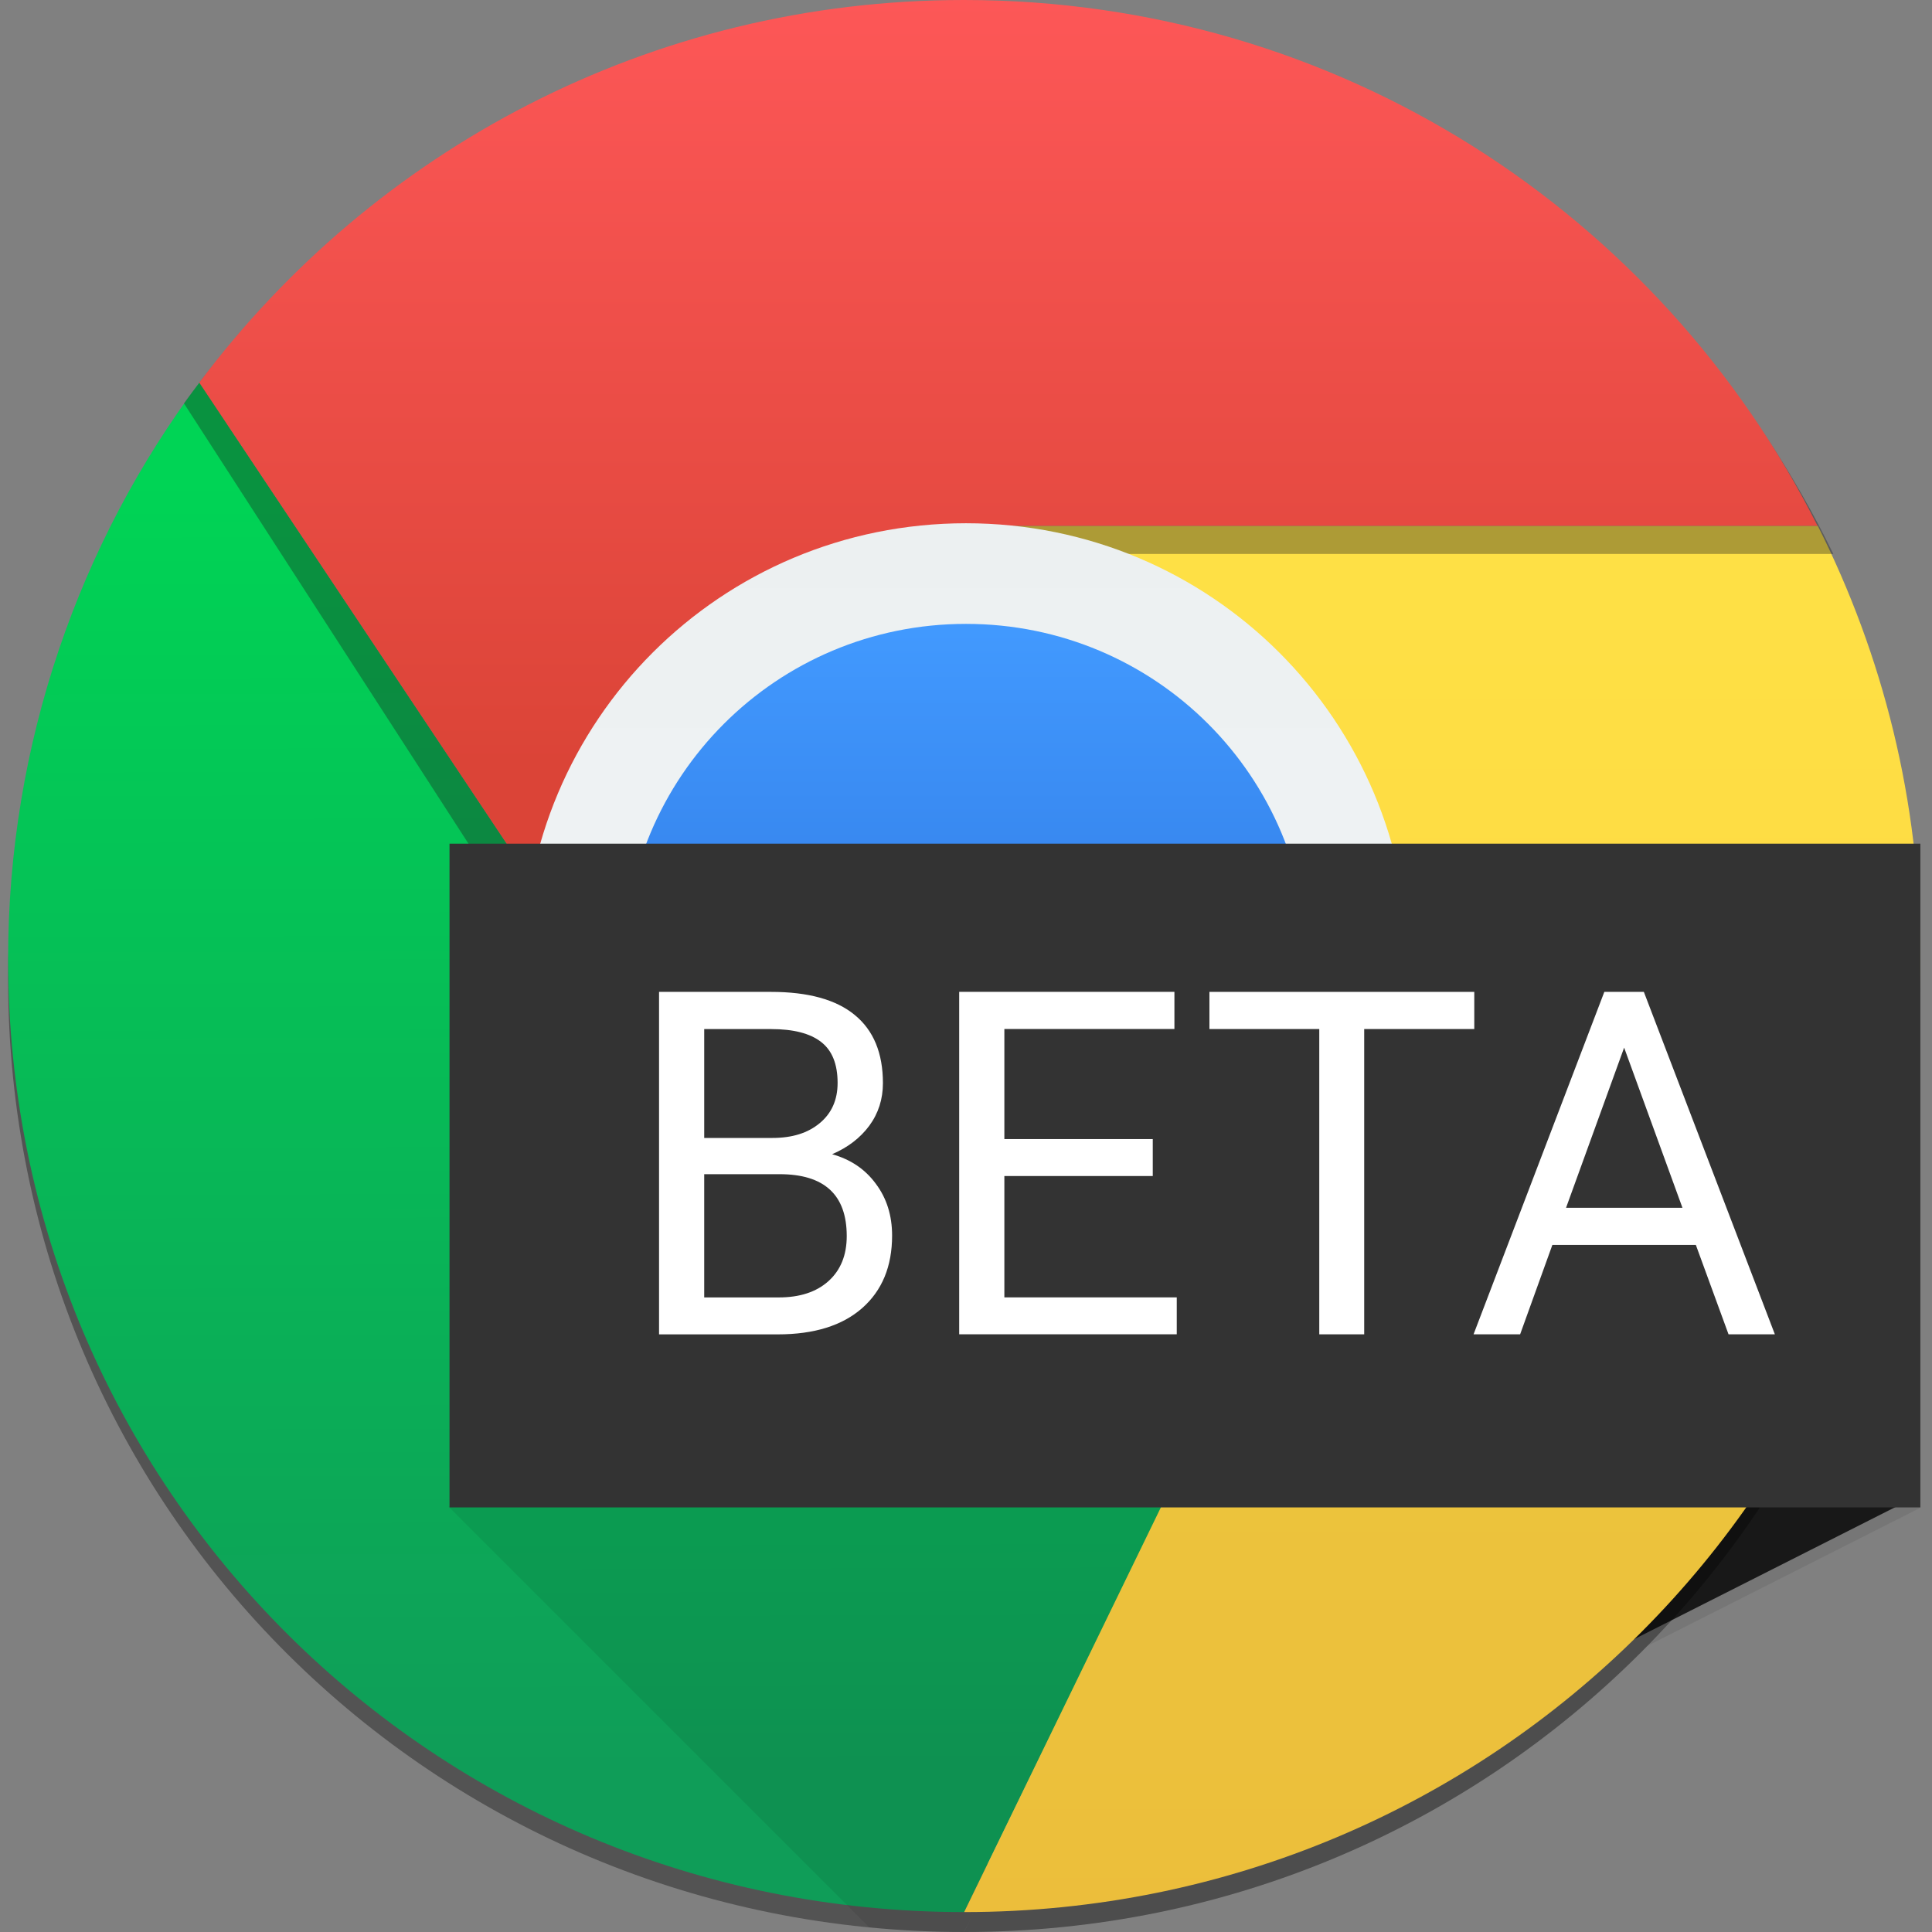 <?xml version="1.0" encoding="UTF-8" standalone="no"?>
<!-- Created with Inkscape (http://www.inkscape.org/) -->

<svg
   xmlns:dc="http://purl.org/dc/elements/1.1/"
   xmlns:cc="http://creativecommons.org/ns#"
   xmlns:rdf="http://www.w3.org/1999/02/22-rdf-syntax-ns#"
   xmlns:svg="http://www.w3.org/2000/svg"
   xmlns="http://www.w3.org/2000/svg"
   xmlns:xlink="http://www.w3.org/1999/xlink"
   xmlns:sodipodi="http://sodipodi.sourceforge.net/DTD/sodipodi-0.dtd"
   xmlns:inkscape="http://www.inkscape.org/namespaces/inkscape"
   sodipodi:docname="google-chrome-beta.svg"
   inkscape:version="0.91 r13725"
   version="1.1"
   id="svg5453"
   height="48"
   width="48">
  <rect width="100%" height="100%" fill="#808080" stroke="none"/>
  <sodipodi:namedview
     showborder="true"
     showguides="false"
     borderlayer="true"
     inkscape:showpageshadow="true"
     inkscape:window-maximized="1"
     inkscape:window-y="33"
     inkscape:window-x="0"
     inkscape:window-height="642"
     inkscape:window-width="1366"
     fit-margin-bottom="0"
     fit-margin-right="0"
     fit-margin-left="0"
     fit-margin-top="0"
     showgrid="false"
     inkscape:current-layer="layer1"
     inkscape:document-units="px"
     inkscape:cy="23.345474"
     inkscape:cx="29.851056"
     inkscape:zoom="11.313709"
     inkscape:pageshadow="2"
     inkscape:pageopacity="0"
     borderopacity="1.0"
     bordercolor="#666666"
     pagecolor="#dcdcdc"
     id="base">
    <inkscape:grid
       id="grid4063"
       type="xygrid"
       enabled="false" />
    <sodipodi:guide
       id="guide4146"
       orientation="4,0"
       position="1.1650391e-05,48" />
    <sodipodi:guide
       id="guide4148"
       orientation="0,48"
       position="1.1650391e-05,44" />
    <sodipodi:guide
       id="guide4150"
       orientation="-4,0"
       position="48,44" />
    <sodipodi:guide
       id="guide4152"
       orientation="0,-48"
       position="48,48" />
    <sodipodi:guide
       id="guide4154"
       orientation="4,0"
       position="1.1650391e-05,4" />
    <sodipodi:guide
       id="guide4156"
       orientation="0,48"
       position="1.1650391e-05,2.6367188e-05" />
    <sodipodi:guide
       id="guide4158"
       orientation="-4,0"
       position="48,2.6367188e-05" />
    <sodipodi:guide
       id="guide4160"
       orientation="0,-48"
       position="48,4" />
    <sodipodi:guide
       id="guide4162"
       orientation="0,-4"
       position="48,48" />
    <sodipodi:guide
       id="guide4164"
       orientation="48,0"
       position="44,48" />
    <sodipodi:guide
       id="guide4166"
       orientation="0,4"
       position="44,2.6367188e-05" />
    <sodipodi:guide
       id="guide4168"
       orientation="-48,0"
       position="48,2.6367188e-05" />
    <sodipodi:guide
       id="guide4170"
       orientation="0,-4"
       position="4,48" />
    <sodipodi:guide
       id="guide4172"
       orientation="48,0"
       position="4.2167969e-05,48" />
    <sodipodi:guide
       id="guide4174"
       orientation="0,4"
       position="4.2167969e-05,2.6367188e-05" />
    <sodipodi:guide
       id="guide4176"
       orientation="-48,0"
       position="4,2.6367188e-05" />
  </sodipodi:namedview>
  <defs
     id="defs5455">
    <linearGradient
       inkscape:collect="always"
       id="linearGradient5338">
      <stop
         style="stop-color:#ffcd40;stop-opacity:1"
         offset="0"
         id="stop5340" />
      <stop
         style="stop-color:#fee145;stop-opacity:1"
         offset="1"
         id="stop5342" />
    </linearGradient>
    <linearGradient
       inkscape:collect="always"
       id="linearGradient5332">
      <stop
         style="stop-color:#db4437;stop-opacity:1"
         offset="0"
         id="stop5334" />
      <stop
         style="stop-color:#fd5757;stop-opacity:1"
         offset="1"
         id="stop5336" />
    </linearGradient>
    <linearGradient
       id="linearGradient5326"
       inkscape:collect="always">
      <stop
         id="stop5328"
         offset="0"
         style="stop-color:#0f9d58;stop-opacity:1" />
      <stop
         id="stop5330"
         offset="1"
         style="stop-color:#00d455;stop-opacity:1" />
    </linearGradient>
    <linearGradient
       id="linearGradient4185"
       inkscape:collect="always">
      <stop
         id="stop4187"
         offset="0"
         style="stop-color:#f2f6f7;stop-opacity:1" />
      <stop
         id="stop4189"
         offset="1"
         style="stop-color:#ecf0f1;stop-opacity:1" />
    </linearGradient>
    <linearGradient
       inkscape:collect="always"
       id="linearGradient4158">
      <stop
         style="stop-color:#11aa43;stop-opacity:1"
         offset="0"
         id="stop4160" />
      <stop
         style="stop-color:#5be654;stop-opacity:1"
         offset="1"
         id="stop4162" />
    </linearGradient>
    <linearGradient
       id="linearGradient4401"
       inkscape:collect="always">
      <stop
         id="stop4403"
         offset="0"
         style="stop-color:#2566d3;stop-opacity:1" />
      <stop
         id="stop4405"
         offset="1"
         style="stop-color:#429aff;stop-opacity:1" />
    </linearGradient>
    <linearGradient
       id="linearGradient4257"
       inkscape:collect="always">
      <stop
         id="stop4259"
         offset="0"
         style="stop-color:#f23b2a;stop-opacity:1" />
      <stop
         id="stop4261"
         offset="1"
         style="stop-color:#fd5757;stop-opacity:1" />
    </linearGradient>
    <linearGradient
       id="linearGradient4249"
       inkscape:collect="always">
      <stop
         id="stop4251"
         offset="0"
         style="stop-color:#79a8ca;stop-opacity:1" />
      <stop
         id="stop4253"
         offset="1"
         style="stop-color:#9ecbda;stop-opacity:1" />
    </linearGradient>
    <linearGradient
       id="linearGradient4230"
       inkscape:collect="always">
      <stop
         id="stop4232"
         offset="0"
         style="stop-color:#f3b200;stop-opacity:1" />
      <stop
         id="stop4234"
         offset="1"
         style="stop-color:#fee145;stop-opacity:1" />
    </linearGradient>
    <linearGradient
       gradientTransform="matrix(1.188,0,0,1.188,380.021,495.047)"
       gradientUnits="userSpaceOnUse"
       y2="15"
       x2="36"
       y1="44"
       x1="36"
       id="linearGradient4236"
       xlink:href="#linearGradient5338"
       inkscape:collect="always" />
    <linearGradient
       gradientTransform="matrix(1.188,0,0,1.188,380.021,495.122)"
       gradientUnits="userSpaceOnUse"
       y2="13.938"
       x2="12"
       y1="40.935"
       x1="12.083"
       id="linearGradient4255"
       xlink:href="#linearGradient5326"
       inkscape:collect="always" />
    <linearGradient
       gradientTransform="matrix(1.188,0,0,1.188,380.016,495.047)"
       gradientUnits="userSpaceOnUse"
       y2="4"
       x2="23.004"
       y1="20"
       x1="23.004"
       id="linearGradient4263"
       xlink:href="#linearGradient5332"
       inkscape:collect="always" />
    <linearGradient
       gradientTransform="matrix(1.214,0,0,1.214,-87.551,-112.243)"
       gradientUnits="userSpaceOnUse"
       y2="516.798"
       x2="408.571"
       y1="530.798"
       x1="408.571"
       id="linearGradient4407"
       xlink:href="#linearGradient4401"
       inkscape:collect="always" />
    <linearGradient
       gradientTransform="matrix(1.128,0,0,1.128,-52.446,-67.423)"
       gradientUnits="userSpaceOnUse"
       y2="502.798"
       x2="409.571"
       y1="543.798"
       x1="409.571"
       id="linearGradient4161"
       xlink:href="#linearGradient4249"
       inkscape:collect="always" />
    <linearGradient
       gradientTransform="matrix(1.222,0,0,1.222,-90.794,-116.4)"
       gradientUnits="userSpaceOnUse"
       y2="514.798"
       x2="408.571"
       y1="531.798"
       x1="408.571"
       id="linearGradient4191"
       xlink:href="#linearGradient4185"
       inkscape:collect="always" />
    <clipPath
       clipPathUnits="userSpaceOnUse"
       id="clipPath4643">
      <g
         id="g4645">
        <rect
           ry="22.8"
           y="501.118"
           x="385.795"
           height="45.6"
           width="45.6"
           id="rect4647"
           style="opacity:1;fill:url(#linearGradient4661);fill-opacity:1;stroke:none" />
        <path
           sodipodi:nodetypes="sssscccs"
           inkscape:connector-curvature="0"
           id="path4649"
           d="m 409.163,512.757 c -0.314,0 -0.567,0.253 -0.567,0.567 0,0.314 0.253,0.567 0.567,0.567 l 20.466,0 c 0.041,0 0.078,-0.015 0.117,-0.023 l 0.278,-0.75 -1.028,-0.361 z"
           style="opacity:0.8;fill:#649cc1;fill-opacity:1" />
        <path
           sodipodi:nodetypes="cscccc"
           inkscape:connector-curvature="0"
           id="path4651"
           d="m 389.4,509.518 c -3.005,4.008 -4.805,9.058 -4.805,14.475 0,13.296 10.704,23.925 24,23.925 l 8.4,-17.205 -15.6,-3.195 z"
           style="opacity:1;fill:url(#linearGradient4663);fill-opacity:1;fill-rule:evenodd;stroke:none;stroke-width:1px;stroke-linecap:butt;stroke-linejoin:miter;stroke-opacity:1" />
        <path
           sodipodi:nodetypes="cccscc"
           inkscape:connector-curvature="0"
           id="path4653"
           d="m 409.795,513.118 7.2,17.52 -8.4,17.28 c 13.296,0 24,-10.704 24,-24 0,-3.894 -0.938,-7.554 -2.571,-10.8 z"
           style="fill:url(#linearGradient4665);fill-opacity:1;fill-rule:evenodd;stroke:none;stroke-width:1px;stroke-linecap:butt;stroke-linejoin:miter;stroke-opacity:1" />
        <path
           sodipodi:nodetypes="scccccs"
           inkscape:connector-curvature="0"
           id="path4655"
           d="m 408.591,499.918 c -7.879,0 -14.825,3.776 -19.195,9.605 l 11.995,17.995 15.6,3.12 -7.2,-17.52 20.229,0 c -3.942,-7.836 -12.027,-13.2 -21.429,-13.2 z"
           style="fill:url(#linearGradient4667);fill-opacity:1;fill-rule:evenodd;stroke:none;stroke-width:1px;stroke-linecap:butt;stroke-linejoin:miter;stroke-opacity:1" />
        <path
           inkscape:connector-curvature="0"
           style="opacity:1;fill:url(#linearGradient4669);fill-opacity:1;stroke:none"
           d="m 408.595,513.118 0,0 c 5.983,0 10.8,4.817 10.8,10.8 0,5.983 -4.817,10.8 -10.8,10.8 l 0,0 c -5.983,0 -10.8,-4.817 -10.8,-10.8 0,-5.983 4.817,-10.8 10.8,-10.8 z"
           id="path4657" />
        <path
           id="path4659"
           d="m 408.595,515.518 10e-6,0 c 4.654,0 8.4,3.746 8.4,8.4 l 0,0 c 0,4.654 -3.746,8.4 -8.4,8.4 l -10e-6,0 c -4.654,0 -8.4,-3.746 -8.4,-8.4 l 0,0 c 0,-4.654 3.746,-8.4 8.4,-8.4 z"
           style="opacity:1;fill:url(#linearGradient4671);fill-opacity:1;stroke:none"
           inkscape:connector-curvature="0" />
      </g>
    </clipPath>
    <linearGradient
       inkscape:collect="always"
       xlink:href="#linearGradient4249"
       id="linearGradient4661"
       gradientUnits="userSpaceOnUse"
       gradientTransform="matrix(1.14,0,0,1.14,-57.176,-73.212)"
       x1="409.571"
       y1="543.798"
       x2="409.571"
       y2="502.798" />
    <linearGradient
       inkscape:collect="always"
       xlink:href="#linearGradient4158"
       id="linearGradient4663"
       gradientUnits="userSpaceOnUse"
       gradientTransform="matrix(1.2,0,0,1.2,379.795,495.193)"
       x1="12.083"
       y1="40.935"
       x2="12"
       y2="13.938" />
    <linearGradient
       inkscape:collect="always"
       xlink:href="#linearGradient4230"
       id="linearGradient4665"
       gradientUnits="userSpaceOnUse"
       gradientTransform="matrix(1.2,0,0,1.2,379.795,495.118)"
       x1="36"
       y1="44"
       x2="36"
       y2="15" />
    <linearGradient
       inkscape:collect="always"
       xlink:href="#linearGradient4257"
       id="linearGradient4667"
       gradientUnits="userSpaceOnUse"
       gradientTransform="matrix(1.2,0,0,1.2,379.791,495.118)"
       x1="23.004"
       y1="20"
       x2="23.004"
       y2="4" />
    <linearGradient
       inkscape:collect="always"
       xlink:href="#linearGradient4185"
       id="linearGradient4669"
       gradientUnits="userSpaceOnUse"
       gradientTransform="matrix(1.2,0,0,1.2,-81.69,-104.64)"
       x1="408.571"
       y1="531.798"
       x2="408.571"
       y2="514.798" />
    <linearGradient
       inkscape:collect="always"
       xlink:href="#linearGradient4401"
       id="linearGradient4671"
       gradientUnits="userSpaceOnUse"
       gradientTransform="matrix(1.2,0,0,1.2,-81.69,-104.64)"
       x1="408.571"
       y1="530.798"
       x2="408.571"
       y2="516.798" />
    <circle
       r="88"
       cx="96"
       cy="96"
       id="a" />
    <defs
       id="defs4774">
      <path
         d="m 21.97,8 0,40.34 L 61.36,116 96,56 l 88,0 0,-48 z"
         id="m"
         inkscape:connector-curvature="0" />
    </defs>
    <clipPath
       id="n">
      <use
         id="use4778"
         height="100%"
         xlink:href="#m"
         overflow="visible"
         width="100%"
         style="overflow:visible"
         x="0"
         y="0" />
    </clipPath>
    <defs
       id="defs4753">
      <path
         d="m 96,56 34.65,60 -38.88,68 92.23,0 0,-128 z"
         id="i"
         inkscape:connector-curvature="0" />
    </defs>
    <clipPath
       id="j">
      <use
         id="use4757"
         height="100%"
         xlink:href="#i"
         overflow="visible"
         width="100%"
         style="overflow:visible"
         x="0"
         y="0" />
    </clipPath>
    <defs
       id="defs4728">
      <path
         d="m 8,184 83.77,0 38.88,-38.88 0,-29.12 -69.29,0 L 8,24.48 Z"
         id="e"
         inkscape:connector-curvature="0" />
    </defs>
    <clipPath
       id="f">
      <use
         id="use4732"
         height="100%"
         xlink:href="#e"
         overflow="visible"
         width="100%"
         style="overflow:visible"
         x="0"
         y="0" />
    </clipPath>
    <linearGradient
       x1="110.87"
       x2="52.538"
       y1="164.5"
       gradientUnits="userSpaceOnUse"
       y2="130.33"
       id="d">
      <stop
         id="stop4718"
         offset="0"
         stop-opacity=".4"
         stop-color="#055524" />
      <stop
         id="stop4720"
         offset=".33"
         stop-opacity="0"
         stop-color="#055524" />
    </linearGradient>
    <linearGradient
       x1="29.337"
       x2="81.837"
       y1="75.021"
       gradientUnits="userSpaceOnUse"
       y2="44.354"
       id="c">
      <stop
         id="stop4705"
         offset="0"
         stop-opacity=".6"
         stop-color="#A52714" />
      <stop
         id="stop4707"
         offset=".66"
         stop-opacity="0"
         stop-color="#A52714" />
    </linearGradient>
    <linearGradient
       id="g"
       y2="114.13"
       gradientUnits="userSpaceOnUse"
       y1="49.804"
       x2="136.55"
       x1="121.86">
      <stop
         stop-color="#EA6100"
         stop-opacity=".3"
         offset="0"
         id="stop4739" />
      <stop
         stop-color="#EA6100"
         stop-opacity="0"
         offset=".66"
         id="stop4741" />
    </linearGradient>
    <clipPath
       id="clipPath5672"
       clipPathUnits="userSpaceOnUse">
      <g
         id="g5674">
        <path
           style="opacity:1;fill:#000000;fill-opacity:0.353;fill-rule:evenodd;stroke:none;stroke-width:1px;stroke-linecap:butt;stroke-linejoin:miter;stroke-opacity:1"
           d="m 389.527,509.794 c -2.974,3.967 -4.755,8.964 -4.755,14.326 0,13.159 10.594,23.678 23.753,23.678 l 8.313,-17.028 -15.439,-3.162 z"
           id="path5676"
           inkscape:connector-curvature="0"
           sodipodi:nodetypes="cscccc" />
        <rect
           ry="22.565"
           y="500.986"
           x="385.959"
           height="45.13"
           width="45.13"
           id="rect5678"
           style="opacity:1;fill:url(#linearGradient5696);fill-opacity:1;stroke:none" />
        <path
           sodipodi:nodetypes="sssscccs"
           inkscape:connector-curvature="0"
           id="path5680"
           d="m 409.085,512.505 c -0.311,0 -0.561,0.251 -0.561,0.561 0,0.311 0.251,0.561 0.561,0.561 l 20.255,0 c 0.041,0 0.078,-0.015 0.116,-0.023 l 0.276,-0.742 -1.018,-0.357 z"
           style="opacity:0.8;fill:#649cc1;fill-opacity:1" />
        <path
           sodipodi:nodetypes="cscccc"
           inkscape:connector-curvature="0"
           id="path5682"
           d="m 389.527,509.299 c -2.974,3.967 -4.755,8.964 -4.755,14.326 0,13.159 10.594,23.678 23.753,23.678 l 8.313,-17.028 -15.439,-3.162 z"
           style="opacity:1;fill:url(#linearGradient5698);fill-opacity:1;fill-rule:evenodd;stroke:none;stroke-width:1px;stroke-linecap:butt;stroke-linejoin:miter;stroke-opacity:1" />
        <path
           style="fill:#000000;fill-opacity:0.353;fill-rule:evenodd;stroke:none;stroke-width:1px;stroke-linecap:butt;stroke-linejoin:miter;stroke-opacity:1"
           d="m 409.712,513.357 7.126,17.339 -8.313,17.102 c 13.159,0 23.753,-10.594 23.753,-23.753 0,-3.854 -0.929,-7.476 -2.545,-10.689 z"
           id="path5684"
           inkscape:connector-curvature="0"
           sodipodi:nodetypes="cccscc" />
        <path
           sodipodi:nodetypes="cccscc"
           inkscape:connector-curvature="0"
           id="path5686"
           d="m 409.712,512.862 7.126,17.339 -8.313,17.102 c 13.159,0 23.753,-10.594 23.753,-23.753 0,-3.854 -0.929,-7.476 -2.545,-10.689 z"
           style="fill:url(#linearGradient5700);fill-opacity:1;fill-rule:evenodd;stroke:none;stroke-width:1px;stroke-linecap:butt;stroke-linejoin:miter;stroke-opacity:1" />
        <path
           style="fill:#1a1a1a;fill-opacity:0.353;fill-rule:evenodd;stroke:none;stroke-width:1px;stroke-linecap:butt;stroke-linejoin:miter;stroke-opacity:1"
           d="m 408.575,499.799 c -7.82,0 -14.715,3.798 -19.053,9.66 l 11.906,18.099 15.484,3.138 -7.147,-17.621 20.079,0 c -3.912,-7.881 -11.938,-13.276 -21.27,-13.276 z"
           id="path5688"
           inkscape:connector-curvature="0"
           sodipodi:nodetypes="scccccs" />
        <path
           sodipodi:nodetypes="scccccs"
           inkscape:connector-curvature="0"
           id="path5690"
           d="m 408.519,499.798 c -7.797,0 -14.672,3.737 -18.997,9.506 l 11.872,17.81 15.439,3.088 -7.126,-17.339 20.02,0 C 425.826,505.107 417.824,499.798 408.519,499.798 Z"
           style="fill:url(#linearGradient5702);fill-opacity:1;fill-rule:evenodd;stroke:none;stroke-width:1px;stroke-linecap:butt;stroke-linejoin:miter;stroke-opacity:1" />
        <path
           id="path5692"
           d="m 408.571,512.798 0,0 c 6.094,0 11,4.906 11,11 0,6.094 -4.906,11 -11,11 l 0,0 c -6.094,0 -11,-4.906 -11,-11 0,-6.094 4.906,-11 11,-11 z"
           style="opacity:1;fill:url(#linearGradient5704);fill-opacity:1;stroke:none"
           inkscape:connector-curvature="0" />
        <path
           id="path5694"
           d="m 408.571,515.298 10e-6,0 c 4.709,0 8.5,3.791 8.5,8.5 l 0,0 c 0,4.709 -3.791,8.5 -8.5,8.5 l -10e-6,0 c -4.709,0 -8.5,-3.791 -8.5,-8.5 l 0,0 c 0,-4.709 3.791,-8.5 8.5,-8.5 z"
           style="opacity:1;fill:url(#linearGradient5706);fill-opacity:1;stroke:none"
           inkscape:connector-curvature="0" />
      </g>
    </clipPath>
    <linearGradient
       y2="502.798"
       x2="409.571"
       y1="543.798"
       x1="409.571"
       gradientTransform="matrix(1.128,0,0,1.128,-52.446,-67.423)"
       gradientUnits="userSpaceOnUse"
       id="linearGradient5696"
       xlink:href="#linearGradient4249"
       inkscape:collect="always" />
    <linearGradient
       y2="13.938"
       x2="12"
       y1="40.935"
       x1="12.083"
       gradientTransform="matrix(1.188,0,0,1.188,380.021,495.122)"
       gradientUnits="userSpaceOnUse"
       id="linearGradient5698"
       xlink:href="#linearGradient5326"
       inkscape:collect="always" />
    <linearGradient
       y2="15"
       x2="36"
       y1="44"
       x1="36"
       gradientTransform="matrix(1.188,0,0,1.188,380.021,495.047)"
       gradientUnits="userSpaceOnUse"
       id="linearGradient5700"
       xlink:href="#linearGradient5338"
       inkscape:collect="always" />
    <linearGradient
       y2="4"
       x2="23.004"
       y1="20"
       x1="23.004"
       gradientTransform="matrix(1.188,0,0,1.188,380.016,495.047)"
       gradientUnits="userSpaceOnUse"
       id="linearGradient5702"
       xlink:href="#linearGradient5332"
       inkscape:collect="always" />
    <linearGradient
       y2="514.798"
       x2="408.571"
       y1="531.798"
       x1="408.571"
       gradientTransform="matrix(1.222,0,0,1.222,-90.794,-116.4)"
       gradientUnits="userSpaceOnUse"
       id="linearGradient5704"
       xlink:href="#linearGradient4185"
       inkscape:collect="always" />
    <linearGradient
       y2="516.798"
       x2="408.571"
       y1="530.798"
       x1="408.571"
       gradientTransform="matrix(1.214,0,0,1.214,-87.551,-112.243)"
       gradientUnits="userSpaceOnUse"
       id="linearGradient5706"
       xlink:href="#linearGradient4401"
       inkscape:collect="always" />
    <linearGradient
       gradientTransform="matrix(1.188,0,0,1.188,380.021,495.047)"
       gradientUnits="userSpaceOnUse"
       y2="15"
       x2="36"
       y1="44"
       x1="36"
       id="linearGradient4404"
       xlink:href="#linearGradient5338"
       inkscape:collect="always" />
    <linearGradient
       gradientTransform="matrix(1.188,0,0,1.188,380.021,495.122)"
       gradientUnits="userSpaceOnUse"
       y2="13.938"
       x2="12"
       y1="40.935"
       x1="12.083"
       id="linearGradient4406"
       xlink:href="#linearGradient5326"
       inkscape:collect="always" />
    <linearGradient
       gradientTransform="matrix(1.188,0,0,1.188,380.016,495.047)"
       gradientUnits="userSpaceOnUse"
       y2="4"
       x2="23.004"
       y1="20"
       x1="23.004"
       id="linearGradient4408"
       xlink:href="#linearGradient5332"
       inkscape:collect="always" />
    <linearGradient
       gradientTransform="matrix(1.214,0,0,1.214,-87.551,-112.243)"
       gradientUnits="userSpaceOnUse"
       y2="516.798"
       x2="408.571"
       y1="530.798"
       x1="408.571"
       id="linearGradient4410"
       xlink:href="#linearGradient4401"
       inkscape:collect="always" />
    <linearGradient
       gradientTransform="matrix(1.128,0,0,1.128,-52.446,-67.423)"
       gradientUnits="userSpaceOnUse"
       y2="502.798"
       x2="409.571"
       y1="543.798"
       x1="409.571"
       id="linearGradient4412"
       xlink:href="#linearGradient4249"
       inkscape:collect="always" />
    <linearGradient
       gradientTransform="matrix(1.222,0,0,1.222,-90.794,-116.4)"
       gradientUnits="userSpaceOnUse"
       y2="514.798"
       x2="408.571"
       y1="531.798"
       x1="408.571"
       id="linearGradient4414"
       xlink:href="#linearGradient4185"
       inkscape:collect="always" />
    <clipPath
       clipPathUnits="userSpaceOnUse"
       id="clipPath4643-1">
      <g
         id="g4645-2">
        <rect
           ry="22.8"
           y="501.118"
           x="385.795"
           height="45.6"
           width="45.6"
           id="rect4647-9"
           style="opacity:1;fill:url(#linearGradient4661);fill-opacity:1;stroke:none" />
        <path
           sodipodi:nodetypes="sssscccs"
           inkscape:connector-curvature="0"
           id="path4649-3"
           d="m 409.163,512.757 c -0.314,0 -0.567,0.253 -0.567,0.567 0,0.314 0.253,0.567 0.567,0.567 l 20.466,0 c 0.041,0 0.078,-0.015 0.117,-0.023 l 0.278,-0.75 -1.028,-0.361 z"
           style="opacity:0.8;fill:#649cc1;fill-opacity:1" />
        <path
           sodipodi:nodetypes="cscccc"
           inkscape:connector-curvature="0"
           id="path4651-1"
           d="m 389.4,509.518 c -3.005,4.008 -4.805,9.058 -4.805,14.475 0,13.296 10.704,23.925 24,23.925 l 8.4,-17.205 -15.6,-3.195 z"
           style="opacity:1;fill:url(#linearGradient4663);fill-opacity:1;fill-rule:evenodd;stroke:none;stroke-width:1px;stroke-linecap:butt;stroke-linejoin:miter;stroke-opacity:1" />
        <path
           sodipodi:nodetypes="cccscc"
           inkscape:connector-curvature="0"
           id="path4653-9"
           d="m 409.795,513.118 7.2,17.52 -8.4,17.28 c 13.296,0 24,-10.704 24,-24 0,-3.894 -0.938,-7.554 -2.571,-10.8 z"
           style="fill:url(#linearGradient4665);fill-opacity:1;fill-rule:evenodd;stroke:none;stroke-width:1px;stroke-linecap:butt;stroke-linejoin:miter;stroke-opacity:1" />
        <path
           sodipodi:nodetypes="scccccs"
           inkscape:connector-curvature="0"
           id="path4655-4"
           d="m 408.591,499.918 c -7.879,0 -14.825,3.776 -19.195,9.605 l 11.995,17.995 15.6,3.12 -7.2,-17.52 20.229,0 c -3.942,-7.836 -12.027,-13.2 -21.429,-13.2 z"
           style="fill:url(#linearGradient4667);fill-opacity:1;fill-rule:evenodd;stroke:none;stroke-width:1px;stroke-linecap:butt;stroke-linejoin:miter;stroke-opacity:1" />
        <path
           inkscape:connector-curvature="0"
           style="opacity:1;fill:url(#linearGradient4669);fill-opacity:1;stroke:none"
           d="m 408.595,513.118 0,0 c 5.983,0 10.8,4.817 10.8,10.8 0,5.983 -4.817,10.8 -10.8,10.8 l 0,0 c -5.983,0 -10.8,-4.817 -10.8,-10.8 0,-5.983 4.817,-10.8 10.8,-10.8 z"
           id="path4657-7" />
        <path
           id="path4659-8"
           d="m 408.595,515.518 10e-6,0 c 4.654,0 8.4,3.746 8.4,8.4 l 0,0 c 0,4.654 -3.746,8.4 -8.4,8.4 l -10e-6,0 c -4.654,0 -8.4,-3.746 -8.4,-8.4 l 0,0 c 0,-4.654 3.746,-8.4 8.4,-8.4 z"
           style="opacity:1;fill:url(#linearGradient4671);fill-opacity:1;stroke:none"
           inkscape:connector-curvature="0" />
      </g>
    </clipPath>
    <linearGradient
       inkscape:collect="always"
       xlink:href="#linearGradient4249"
       id="linearGradient4425"
       gradientUnits="userSpaceOnUse"
       gradientTransform="matrix(1.14,0,0,1.14,-57.176,-73.212)"
       x1="409.571"
       y1="543.798"
       x2="409.571"
       y2="502.798" />
    <linearGradient
       inkscape:collect="always"
       xlink:href="#linearGradient4158"
       id="linearGradient4427"
       gradientUnits="userSpaceOnUse"
       gradientTransform="matrix(1.2,0,0,1.2,379.795,495.193)"
       x1="12.083"
       y1="40.935"
       x2="12"
       y2="13.938" />
    <linearGradient
       inkscape:collect="always"
       xlink:href="#linearGradient4230"
       id="linearGradient4429"
       gradientUnits="userSpaceOnUse"
       gradientTransform="matrix(1.2,0,0,1.2,379.795,495.118)"
       x1="36"
       y1="44"
       x2="36"
       y2="15" />
    <linearGradient
       inkscape:collect="always"
       xlink:href="#linearGradient4257"
       id="linearGradient4431"
       gradientUnits="userSpaceOnUse"
       gradientTransform="matrix(1.2,0,0,1.2,379.791,495.118)"
       x1="23.004"
       y1="20"
       x2="23.004"
       y2="4" />
    <linearGradient
       inkscape:collect="always"
       xlink:href="#linearGradient4185"
       id="linearGradient4433"
       gradientUnits="userSpaceOnUse"
       gradientTransform="matrix(1.2,0,0,1.2,-81.69,-104.64)"
       x1="408.571"
       y1="531.798"
       x2="408.571"
       y2="514.798" />
    <linearGradient
       inkscape:collect="always"
       xlink:href="#linearGradient4401"
       id="linearGradient4435"
       gradientUnits="userSpaceOnUse"
       gradientTransform="matrix(1.2,0,0,1.2,-81.69,-104.64)"
       x1="408.571"
       y1="530.798"
       x2="408.571"
       y2="516.798" />
    <circle
       r="88"
       cx="96"
       cy="96"
       id="a-4" />
    <defs
       id="defs4774-5">
      <path
         d="m 21.97,8 0,40.34 L 61.36,116 96,56 l 88,0 0,-48 z"
         id="m-0"
         inkscape:connector-curvature="0" />
    </defs>
    <clipPath
       id="n-3">
      <use
         id="use4778-6"
         height="100%"
         xlink:href="#m-0"
         overflow="visible"
         width="100%"
         style="overflow:visible"
         x="0"
         y="0" />
    </clipPath>
    <defs
       id="defs4753-1">
      <path
         d="m 96,56 34.65,60 -38.88,68 92.23,0 0,-128 z"
         id="i-0"
         inkscape:connector-curvature="0" />
    </defs>
    <clipPath
       id="j-6">
      <use
         id="use4757-3"
         height="100%"
         xlink:href="#i-0"
         overflow="visible"
         width="100%"
         style="overflow:visible"
         x="0"
         y="0" />
    </clipPath>
    <defs
       id="defs4728-2">
      <path
         d="m 8,184 83.77,0 38.88,-38.88 0,-29.12 -69.29,0 L 8,24.48 Z"
         id="e-0"
         inkscape:connector-curvature="0" />
    </defs>
    <clipPath
       id="f-6">
      <use
         id="use4732-1"
         height="100%"
         xlink:href="#e-0"
         overflow="visible"
         width="100%"
         style="overflow:visible"
         x="0"
         y="0" />
    </clipPath>
    <clipPath
       id="clipPath5672-6"
       clipPathUnits="userSpaceOnUse">
      <g
         id="g5674-9">
        <path
           style="opacity:1;fill:#000000;fill-opacity:0.353;fill-rule:evenodd;stroke:none;stroke-width:1px;stroke-linecap:butt;stroke-linejoin:miter;stroke-opacity:1"
           d="m 389.527,509.794 c -2.974,3.967 -4.755,8.964 -4.755,14.326 0,13.159 10.594,23.678 23.753,23.678 l 8.313,-17.028 -15.439,-3.162 z"
           id="path5676-3"
           inkscape:connector-curvature="0"
           sodipodi:nodetypes="cscccc" />
        <rect
           ry="22.565"
           y="500.986"
           x="385.959"
           height="45.13"
           width="45.13"
           id="rect5678-7"
           style="opacity:1;fill:url(#linearGradient5696);fill-opacity:1;stroke:none" />
        <path
           sodipodi:nodetypes="sssscccs"
           inkscape:connector-curvature="0"
           id="path5680-4"
           d="m 409.085,512.505 c -0.311,0 -0.561,0.251 -0.561,0.561 0,0.311 0.251,0.561 0.561,0.561 l 20.255,0 c 0.041,0 0.078,-0.015 0.116,-0.023 l 0.276,-0.742 -1.018,-0.357 z"
           style="opacity:0.8;fill:#649cc1;fill-opacity:1" />
        <path
           sodipodi:nodetypes="cscccc"
           inkscape:connector-curvature="0"
           id="path5682-5"
           d="m 389.527,509.299 c -2.974,3.967 -4.755,8.964 -4.755,14.326 0,13.159 10.594,23.678 23.753,23.678 l 8.313,-17.028 -15.439,-3.162 z"
           style="opacity:1;fill:url(#linearGradient5698);fill-opacity:1;fill-rule:evenodd;stroke:none;stroke-width:1px;stroke-linecap:butt;stroke-linejoin:miter;stroke-opacity:1" />
        <path
           style="fill:#000000;fill-opacity:0.353;fill-rule:evenodd;stroke:none;stroke-width:1px;stroke-linecap:butt;stroke-linejoin:miter;stroke-opacity:1"
           d="m 409.712,513.357 7.126,17.339 -8.313,17.102 c 13.159,0 23.753,-10.594 23.753,-23.753 0,-3.854 -0.929,-7.476 -2.545,-10.689 z"
           id="path5684-2"
           inkscape:connector-curvature="0"
           sodipodi:nodetypes="cccscc" />
        <path
           sodipodi:nodetypes="cccscc"
           inkscape:connector-curvature="0"
           id="path5686-5"
           d="m 409.712,512.862 7.126,17.339 -8.313,17.102 c 13.159,0 23.753,-10.594 23.753,-23.753 0,-3.854 -0.929,-7.476 -2.545,-10.689 z"
           style="fill:url(#linearGradient5700);fill-opacity:1;fill-rule:evenodd;stroke:none;stroke-width:1px;stroke-linecap:butt;stroke-linejoin:miter;stroke-opacity:1" />
        <path
           style="fill:#1a1a1a;fill-opacity:0.353;fill-rule:evenodd;stroke:none;stroke-width:1px;stroke-linecap:butt;stroke-linejoin:miter;stroke-opacity:1"
           d="m 408.575,499.799 c -7.82,0 -14.715,3.798 -19.053,9.66 l 11.906,18.099 15.484,3.138 -7.147,-17.621 20.079,0 c -3.912,-7.881 -11.938,-13.276 -21.27,-13.276 z"
           id="path5688-4"
           inkscape:connector-curvature="0"
           sodipodi:nodetypes="scccccs" />
        <path
           sodipodi:nodetypes="scccccs"
           inkscape:connector-curvature="0"
           id="path5690-7"
           d="m 408.519,499.798 c -7.797,0 -14.672,3.737 -18.997,9.506 l 11.872,17.81 15.439,3.088 -7.126,-17.339 20.02,0 C 425.826,505.107 417.824,499.798 408.519,499.798 Z"
           style="fill:url(#linearGradient5702);fill-opacity:1;fill-rule:evenodd;stroke:none;stroke-width:1px;stroke-linecap:butt;stroke-linejoin:miter;stroke-opacity:1" />
        <path
           id="path5692-4"
           d="m 408.571,512.798 0,0 c 6.094,0 11,4.906 11,11 0,6.094 -4.906,11 -11,11 l 0,0 c -6.094,0 -11,-4.906 -11,-11 0,-6.094 4.906,-11 11,-11 z"
           style="opacity:1;fill:url(#linearGradient5704);fill-opacity:1;stroke:none"
           inkscape:connector-curvature="0" />
        <path
           id="path5694-4"
           d="m 408.571,515.298 10e-6,0 c 4.709,0 8.5,3.791 8.5,8.5 l 0,0 c 0,4.709 -3.791,8.5 -8.5,8.5 l -10e-6,0 c -4.709,0 -8.5,-3.791 -8.5,-8.5 l 0,0 c 0,-4.709 3.791,-8.5 8.5,-8.5 z"
           style="opacity:1;fill:url(#linearGradient5706);fill-opacity:1;stroke:none"
           inkscape:connector-curvature="0" />
      </g>
    </clipPath>
    <linearGradient
       y2="502.798"
       x2="409.571"
       y1="543.798"
       x1="409.571"
       gradientTransform="matrix(1.128,0,0,1.128,-52.446,-67.423)"
       gradientUnits="userSpaceOnUse"
       id="linearGradient4462"
       xlink:href="#linearGradient4249"
       inkscape:collect="always" />
    <linearGradient
       y2="13.938"
       x2="12"
       y1="40.935"
       x1="12.083"
       gradientTransform="matrix(1.188,0,0,1.188,380.021,495.122)"
       gradientUnits="userSpaceOnUse"
       id="linearGradient4464"
       xlink:href="#linearGradient5326"
       inkscape:collect="always" />
    <linearGradient
       y2="15"
       x2="36"
       y1="44"
       x1="36"
       gradientTransform="matrix(1.188,0,0,1.188,380.021,495.047)"
       gradientUnits="userSpaceOnUse"
       id="linearGradient4466"
       xlink:href="#linearGradient5338"
       inkscape:collect="always" />
    <linearGradient
       y2="4"
       x2="23.004"
       y1="20"
       x1="23.004"
       gradientTransform="matrix(1.188,0,0,1.188,380.016,495.047)"
       gradientUnits="userSpaceOnUse"
       id="linearGradient4468"
       xlink:href="#linearGradient5332"
       inkscape:collect="always" />
    <linearGradient
       y2="514.798"
       x2="408.571"
       y1="531.798"
       x1="408.571"
       gradientTransform="matrix(1.222,0,0,1.222,-90.794,-116.4)"
       gradientUnits="userSpaceOnUse"
       id="linearGradient4470"
       xlink:href="#linearGradient4185"
       inkscape:collect="always" />
    <linearGradient
       y2="516.798"
       x2="408.571"
       y1="530.798"
       x1="408.571"
       gradientTransform="matrix(1.214,0,0,1.214,-87.551,-112.243)"
       gradientUnits="userSpaceOnUse"
       id="linearGradient4472"
       xlink:href="#linearGradient4401"
       inkscape:collect="always" />
  </defs>
  <g
     transform="translate(-384.571,-499.798)"
     id="layer1"
     inkscape:groupmode="layer"
     inkscape:label="Layer 1">
    <g
       id="g3489">
      <g
         id="g4548">
        <rect
           transform="matrix(-0.892,0.451,-0.451,-0.892,0,0)"
           style="opacity:1;fill:#1a1a1a;fill-opacity:1;stroke:none;stroke-width:2;stroke-miterlimit:4;stroke-dasharray:none;stroke-opacity:1"
           id="rect4261"
           width="17.995"
           height="16.49"
           x="-143.253"
           y="-674.529" />
        <path
           style="opacity:1;fill:#000000;fill-opacity:0.353;fill-rule:evenodd;stroke:none;stroke-width:1px;stroke-linecap:butt;stroke-linejoin:miter;stroke-opacity:1"
           d="m 389.527,509.794 c -2.974,3.967 -4.755,8.964 -4.755,14.326 0,13.159 10.594,23.678 23.753,23.678 l 8.313,-17.028 -15.439,-3.162 z"
           id="path5352"
           inkscape:connector-curvature="0"
           sodipodi:nodetypes="cscccc" />
        <rect
           ry="22.565"
           y="500.986"
           x="385.959"
           height="45.13"
           width="45.13"
           id="rect4145"
           style="opacity:1;fill:url(#linearGradient4161);fill-opacity:1;stroke:none" />
        <path
           sodipodi:nodetypes="sssscccs"
           inkscape:connector-curvature="0"
           id="rect3345"
           d="m 409.085,512.505 c -0.311,0 -0.561,0.251 -0.561,0.561 0,0.311 0.251,0.561 0.561,0.561 l 20.255,0 c 0.041,0 0.078,-0.015 0.116,-0.023 l 0.276,-0.742 -1.018,-0.357 z"
           style="opacity:0.8;fill:#649cc1;fill-opacity:1" />
        <path
           sodipodi:nodetypes="cscccc"
           inkscape:connector-curvature="0"
           id="path4217"
           d="m 389.527,509.299 c -2.974,3.967 -4.755,8.964 -4.755,14.326 0,13.159 10.594,23.678 23.753,23.678 l 8.313,-17.028 -15.439,-3.162 z"
           style="opacity:1;fill:url(#linearGradient4255);fill-opacity:1;fill-rule:evenodd;stroke:none;stroke-width:1px;stroke-linecap:butt;stroke-linejoin:miter;stroke-opacity:1" />
        <path
           style="fill:#000000;fill-opacity:0.353;fill-rule:evenodd;stroke:none;stroke-width:1px;stroke-linecap:butt;stroke-linejoin:miter;stroke-opacity:1"
           d="m 409.712,513.357 7.126,17.339 -8.313,17.102 c 13.159,0 23.753,-10.594 23.753,-23.753 0,-3.854 -0.929,-7.476 -2.545,-10.689 z"
           id="path5350"
           inkscape:connector-curvature="0"
           sodipodi:nodetypes="cccscc" />
        <path
           sodipodi:nodetypes="cccscc"
           inkscape:connector-curvature="0"
           id="path4209"
           d="m 409.712,512.862 7.126,17.339 -8.313,17.102 c 13.159,0 23.753,-10.594 23.753,-23.753 0,-3.854 -0.929,-7.476 -2.545,-10.689 z"
           style="fill:url(#linearGradient4236);fill-opacity:1;fill-rule:evenodd;stroke:none;stroke-width:1px;stroke-linecap:butt;stroke-linejoin:miter;stroke-opacity:1" />
        <path
           sodipodi:nodetypes="sccccs"
           inkscape:connector-curvature="0"
           id="path5344-3"
           d="m 408.504,499.825 c -7.947,0 -14.954,3.929 -19.363,9.994 l 12.1,18.725 c 10.421,-0.007 12.796,-9.049 8.473,-14.984 l 20.405,0 c -3.976,-8.154 -12.132,-13.735 -21.616,-13.735 z"
           style="fill:#1a1a1a;fill-opacity:0.353;fill-rule:evenodd;stroke:none;stroke-width:1px;stroke-linecap:butt;stroke-linejoin:miter;stroke-opacity:1" />
        <path
           sodipodi:nodetypes="scccccs"
           inkscape:connector-curvature="0"
           id="path4219"
           d="m 408.519,499.798 c -7.797,0 -14.672,3.737 -18.997,9.506 l 11.872,17.81 15.439,3.088 -7.126,-17.339 20.02,0 C 425.826,505.107 417.824,499.798 408.519,499.798 Z"
           style="fill:url(#linearGradient4263);fill-opacity:1;fill-rule:evenodd;stroke:none;stroke-width:1px;stroke-linecap:butt;stroke-linejoin:miter;stroke-opacity:1" />
        <path
           id="rect4211"
           d="m 408.571,512.798 0,0 c 6.094,0 11,4.906 11,11 0,6.094 -4.906,11 -11,11 l 0,0 c -6.094,0 -11,-4.906 -11,-11 0,-6.094 4.906,-11 11,-11 z"
           style="opacity:1;fill:url(#linearGradient4191);fill-opacity:1;stroke:none"
           inkscape:connector-curvature="0" />
        <path
           id="rect4213"
           d="m 408.571,515.298 10e-6,0 c 4.709,0 8.5,3.791 8.5,8.5 l 0,0 c 0,4.709 -3.791,8.5 -8.5,8.5 l -10e-6,0 c -4.709,0 -8.5,-3.791 -8.5,-8.5 l 0,0 c 0,-4.709 3.791,-8.5 8.5,-8.5 z"
           style="opacity:1;fill:url(#linearGradient4407);fill-opacity:1;stroke:none"
           inkscape:connector-curvature="0" />
      </g>
      <g
         id="g3479">
        <path
           style="fill:#000000;fill-opacity:0.078;stroke:none;stroke-width:2;stroke-miterlimit:4;stroke-dasharray:none;stroke-opacity:1"
           d="M 47.688 20.961 L 47.688 37.43 L 11.143 37.43 L 21.598 47.885 C 22.372 47.96 23.158 48 23.953 48 C 30.614 48 36.615 45.282 40.92 40.895 L 47.701 37.465 L 47.693 37.451 L 47.711 37.451 L 47.711 20.965 L 47.707 20.961 L 47.688 20.961 z "
           transform="translate(384.571,499.798)"
           id="path4402" />
        <g
           id="g3471">
          <path
             id="rect4257"
             d="m 395.739,520.759 36.543,0 0,16.49 -36.543,0 z"
             style="opacity:1;fill:#333333;fill-opacity:1;stroke:none;stroke-width:2;stroke-miterlimit:4;stroke-dasharray:none;stroke-opacity:1"
             inkscape:connector-curvature="0" />
          <g
             id="text4631"
             style="font-style:normal;font-weight:normal;font-size:11.967px;line-height:125%;font-family:sans-serif;letter-spacing:0px;word-spacing:0px;fill:#000000;fill-opacity:1;stroke:none;stroke-width:1px;stroke-linecap:butt;stroke-linejoin:miter;stroke-opacity:1">
            <path
               id="path5360"
               style="font-style:normal;font-variant:normal;font-weight:normal;font-stretch:normal;font-family:Roboto;-inkscape-font-specification:Roboto;fill:#ffffff"
               d="m 400.945,532.949 0,-8.508 2.781,0 q 1.385,0 2.08,0.573 0.701,0.573 0.701,1.695 0,0.596 -0.339,1.058 -0.339,0.456 -0.923,0.707 0.69,0.193 1.087,0.736 0.403,0.538 0.403,1.286 0,1.145 -0.742,1.8 -0.742,0.654 -2.098,0.654 l -2.951,0 z m 1.122,-3.979 0,3.062 1.852,0 q 0.783,0 1.233,-0.403 0.456,-0.409 0.456,-1.122 0,-1.537 -1.671,-1.537 l -1.87,0 z m 0,-0.9 1.695,0 q 0.736,0 1.175,-0.368 0.444,-0.368 0.444,-0.999 0,-0.701 -0.409,-1.017 -0.409,-0.321 -1.245,-0.321 l -1.66,0 0,2.706 z" />
            <path
               id="path5362"
               style="font-style:normal;font-variant:normal;font-weight:normal;font-stretch:normal;font-family:Roboto;-inkscape-font-specification:Roboto;fill:#ffffff"
               d="m 413.211,529.016 -3.687,0 0,3.015 4.283,0 0,0.917 -5.405,0 0,-8.508 5.347,0 0,0.923 -4.225,0 0,2.735 3.687,0 0,0.917 z" />
            <path
               id="path5364"
               style="font-style:normal;font-variant:normal;font-weight:normal;font-stretch:normal;font-family:Roboto;-inkscape-font-specification:Roboto;fill:#ffffff"
               d="m 421.199,525.364 -2.735,0 0,7.585 -1.116,0 0,-7.585 -2.729,0 0,-0.923 6.58,0 0,0.923 z" />
            <path
               id="path5366"
               style="font-style:normal;font-variant:normal;font-weight:normal;font-stretch:normal;font-family:Roboto;-inkscape-font-specification:Roboto;fill:#ffffff"
               d="m 426.704,530.728 -3.565,0 -0.801,2.221 -1.157,0 3.249,-8.508 0.982,0 3.255,8.508 -1.151,0 -0.812,-2.221 z m -3.226,-0.923 2.893,0 -1.449,-3.979 -1.443,3.979 z" />
          </g>
        </g>
      </g>
    </g>
  </g>
</svg>
